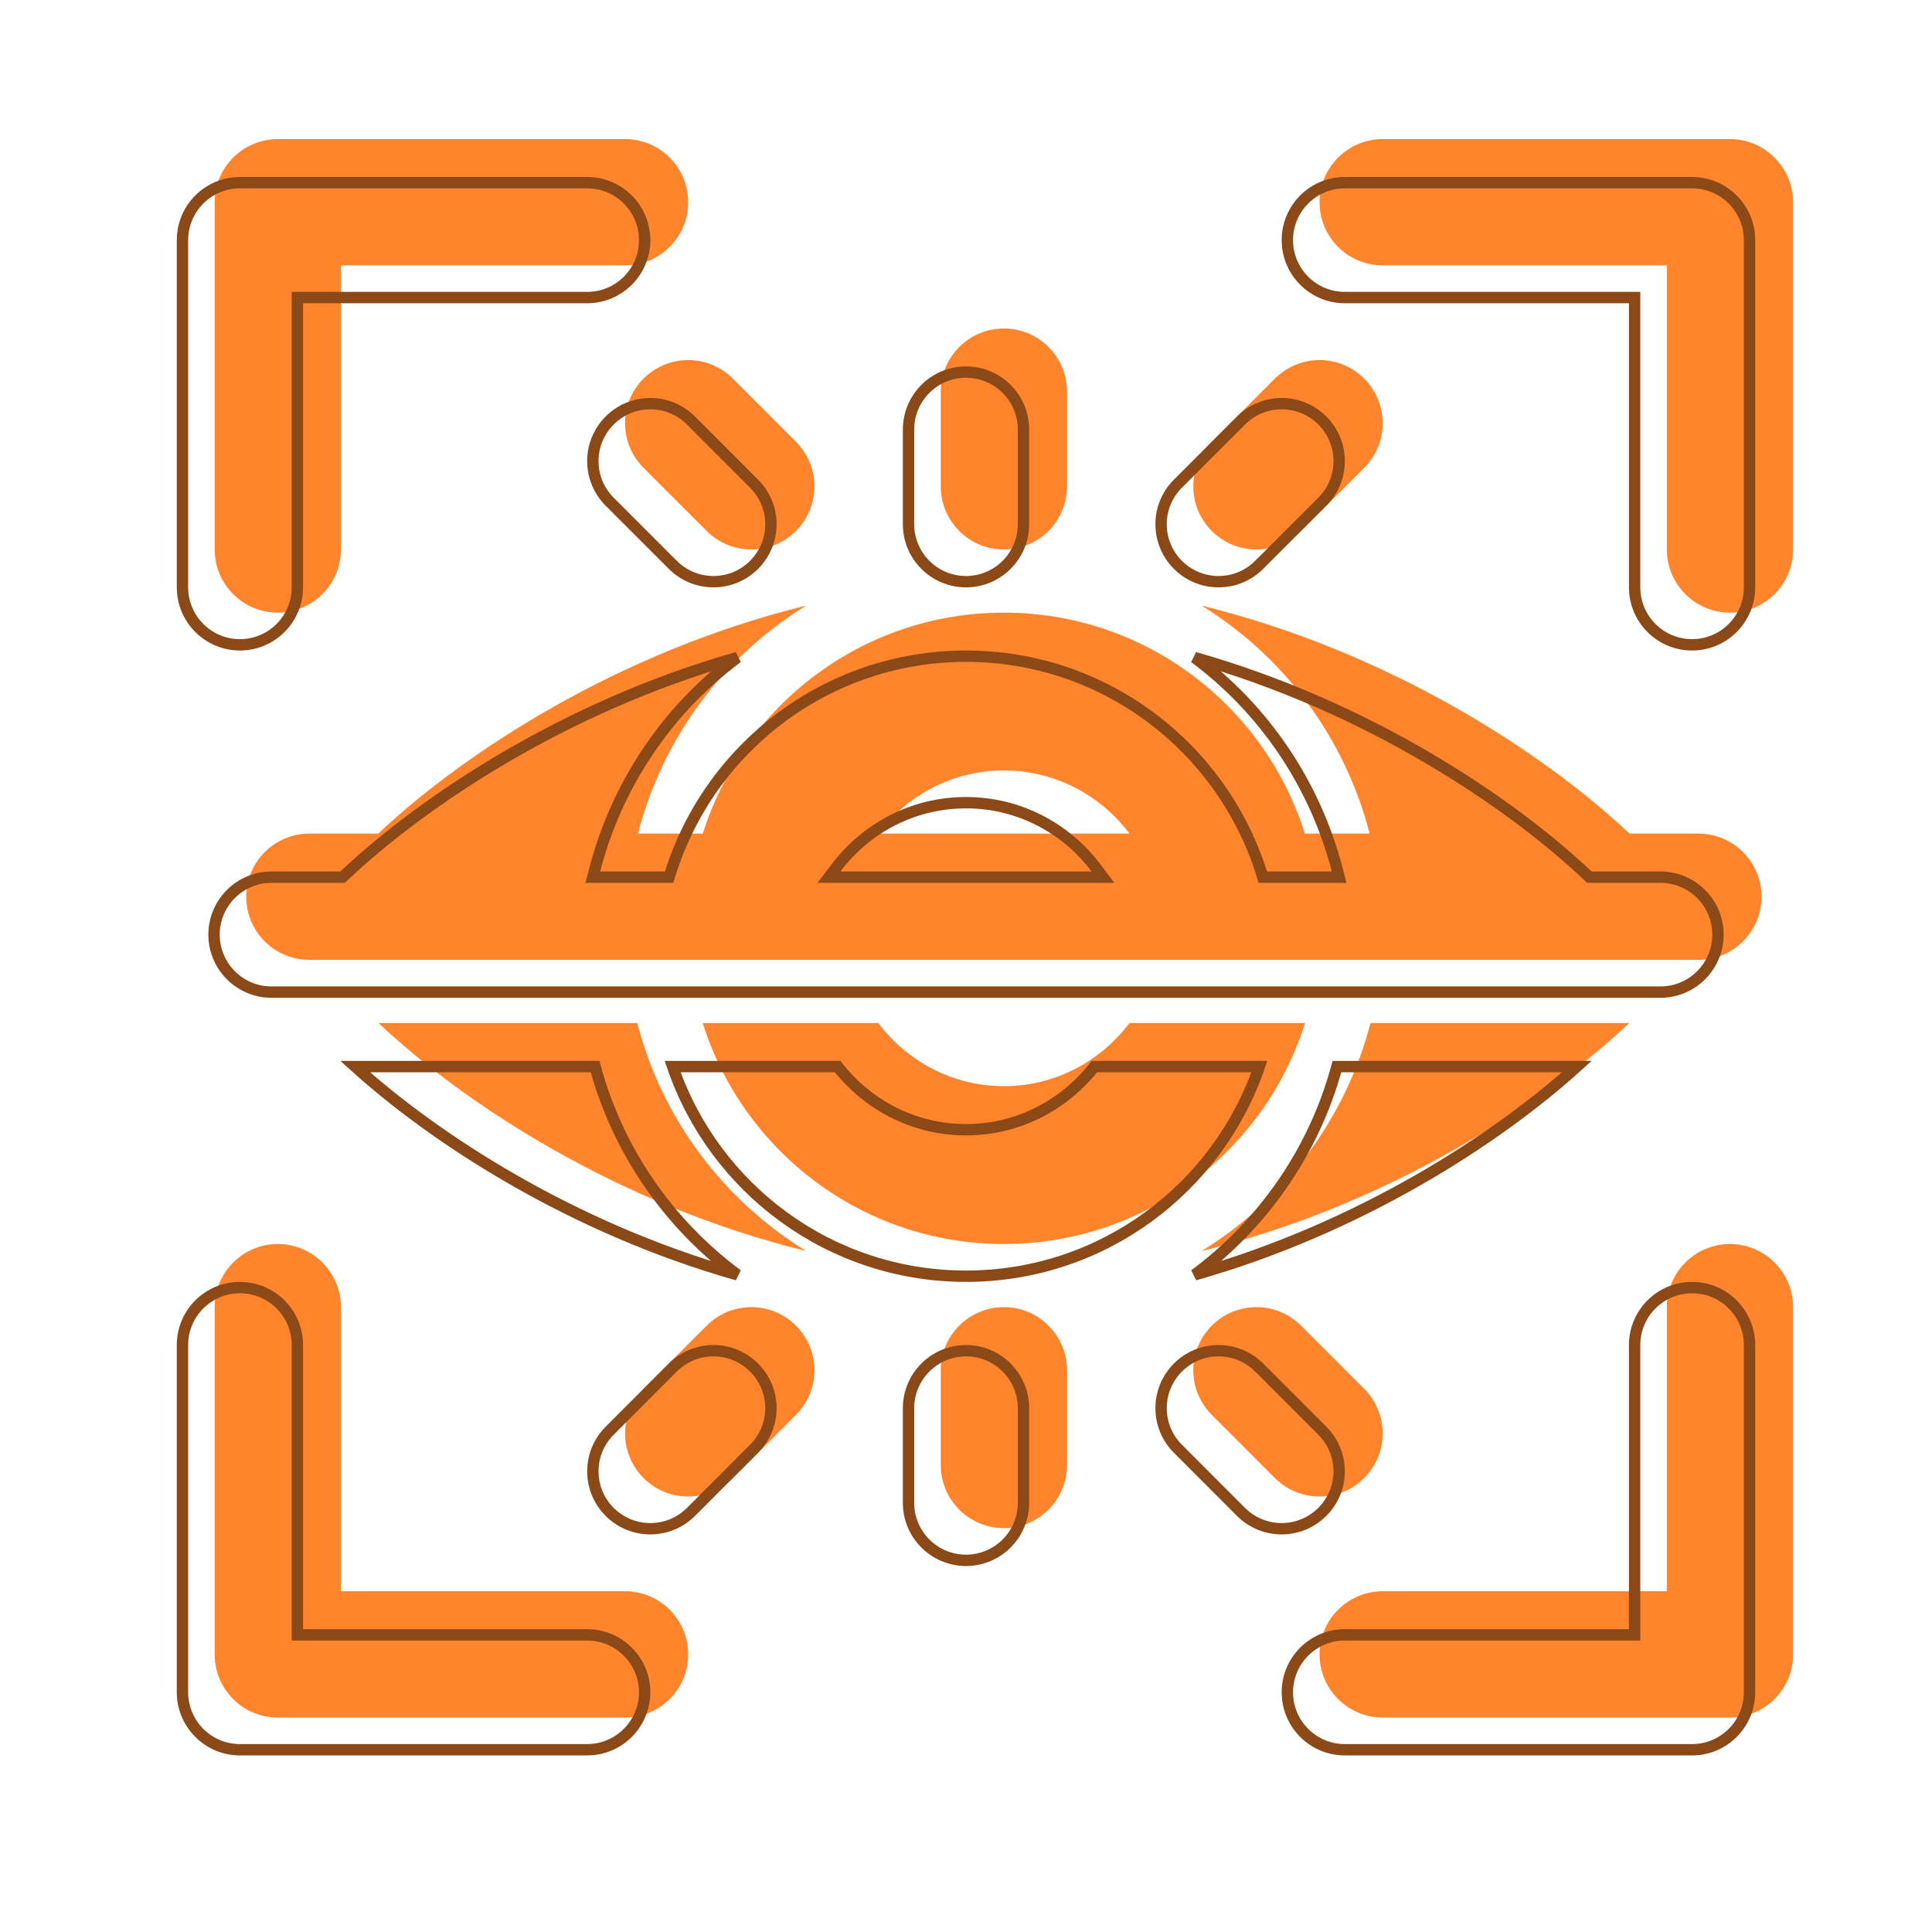 <svg width="51" height="51" viewBox="0 0 51 51" fill="none" xmlns="http://www.w3.org/2000/svg">
<g filter="url(#filter0_i_504_13742)">
<path d="M6.333 17.172C5.413 17.172 4.667 16.425 4.667 15.505V6.339C4.667 5.419 5.413 4.672 6.333 4.672H15.5C16.42 4.672 17.167 5.419 17.167 6.339C17.167 7.259 16.42 8.005 15.5 8.005H8V15.505C8 16.425 7.253 17.172 6.333 17.172Z" fill="#FF842C"/>
</g>
<path d="M8 7.855H7.85V8.005V15.505C7.85 16.342 7.171 17.022 6.333 17.022C5.496 17.022 4.817 16.342 4.817 15.505V6.339C4.817 5.501 5.496 4.822 6.333 4.822H15.5C16.337 4.822 17.017 5.501 17.017 6.339C17.017 7.176 16.337 7.855 15.5 7.855H8Z" stroke="#8C4918" stroke-width="0.3"/>
<g filter="url(#filter1_i_504_13742)">
<path d="M15.5 46.339H6.333C5.413 46.339 4.667 45.592 4.667 44.672V35.505C4.667 34.586 5.413 33.839 6.333 33.839C7.253 33.839 8 34.586 8 35.505V43.005H15.5C16.42 43.005 17.167 43.752 17.167 44.672C17.167 45.592 16.42 46.339 15.5 46.339Z" fill="#FF842C"/>
</g>
<path d="M7.85 43.005V43.156H8H15.5C16.337 43.156 17.017 43.835 17.017 44.672C17.017 45.509 16.337 46.189 15.5 46.189H6.333C5.496 46.189 4.817 45.509 4.817 44.672V35.505C4.817 34.668 5.496 33.989 6.333 33.989C7.171 33.989 7.85 34.668 7.85 35.505V43.005Z" stroke="#8C4918" stroke-width="0.3"/>
<g filter="url(#filter2_i_504_13742)">
<path d="M44.667 46.339H35.5C34.58 46.339 33.833 45.592 33.833 44.672C33.833 43.752 34.58 43.005 35.5 43.005H43V35.505C43 34.586 43.747 33.839 44.667 33.839C45.587 33.839 46.333 34.586 46.333 35.505V44.672C46.333 45.592 45.587 46.339 44.667 46.339Z" fill="#FF842C"/>
</g>
<path d="M43 43.156H43.15V43.005V35.505C43.15 34.668 43.83 33.989 44.667 33.989C45.504 33.989 46.183 34.668 46.183 35.505V44.672C46.183 45.509 45.504 46.189 44.667 46.189H35.5C34.663 46.189 33.983 45.509 33.983 44.672C33.983 43.835 34.663 43.156 35.5 43.156H43Z" stroke="#8C4918" stroke-width="0.3"/>
<g filter="url(#filter3_i_504_13742)">
<path d="M44.667 17.172C43.747 17.172 43 16.425 43 15.505V8.005H35.5C34.58 8.005 33.833 7.259 33.833 6.339C33.833 5.419 34.58 4.672 35.5 4.672H44.667C45.587 4.672 46.333 5.419 46.333 6.339V15.505C46.333 16.425 45.587 17.172 44.667 17.172Z" fill="#FF842C"/>
</g>
<path d="M43.15 8.005V7.855H43H35.5C34.663 7.855 33.983 7.176 33.983 6.339C33.983 5.501 34.663 4.822 35.5 4.822H44.667C45.504 4.822 46.183 5.501 46.183 6.339V15.505C46.183 16.342 45.504 17.022 44.667 17.022C43.83 17.022 43.15 16.342 43.15 15.505V8.005Z" stroke="#8C4918" stroke-width="0.3"/>
<g filter="url(#filter4_i_504_13742)">
<path d="M15.823 28.005H8.992C11.215 30.105 15.3 32.805 20.282 34.024C18.103 32.686 16.48 30.541 15.823 28.005Z" fill="#FF842C"/>
</g>
<path d="M19.466 33.653C15.098 32.414 11.499 30.075 9.375 28.155H15.708C16.313 30.387 17.658 32.312 19.466 33.653Z" stroke="#8C4918" stroke-width="0.3"/>
<g filter="url(#filter5_i_504_13742)">
<path d="M28.815 28.005C28.054 29.012 26.859 29.672 25.5 29.672C24.141 29.672 22.947 29.012 22.185 28.005H17.549C18.612 31.386 21.768 33.839 25.5 33.839C29.232 33.839 32.388 31.386 33.451 28.005H28.815Z" fill="#FF842C"/>
</g>
<path d="M25.5 29.822C26.882 29.822 28.1 29.163 28.889 28.155H33.244C32.142 31.374 29.092 33.689 25.5 33.689C21.908 33.689 18.858 31.374 17.756 28.155H22.111C22.901 29.163 24.118 29.822 25.5 29.822Z" stroke="#8C4918" stroke-width="0.3"/>
<g filter="url(#filter6_i_504_13742)">
<path d="M35.177 28.005C34.52 30.541 32.898 32.686 30.718 34.024C35.7 32.805 39.786 30.105 42.009 28.005H35.177Z" fill="#FF842C"/>
</g>
<path d="M41.626 28.155C39.501 30.075 35.902 32.414 31.535 33.653C33.343 32.312 34.687 30.387 35.292 28.155H41.626Z" stroke="#8C4918" stroke-width="0.3"/>
<g filter="url(#filter7_i_504_13742)">
<path d="M43.833 23.005H42.016C39.792 20.906 35.698 18.205 30.718 16.987C32.893 18.323 34.501 20.471 35.156 23.005H33.445C32.383 19.625 29.229 17.172 25.499 17.172C21.769 17.172 18.616 19.625 17.553 23.005H15.842C16.497 20.471 18.105 18.323 20.28 16.987C15.302 18.205 11.208 20.906 8.984 23.005H7.167C6.247 23.005 5.5 23.752 5.5 24.672C5.5 25.592 6.247 26.338 7.167 26.338H43.833C44.753 26.338 45.5 25.592 45.5 24.672C45.5 23.752 44.753 23.005 43.833 23.005ZM25.5 21.338C26.859 21.338 28.057 21.997 28.816 23.005H22.183C22.943 21.997 24.141 21.338 25.5 21.338Z" fill="#FF842C"/>
</g>
<path d="M41.913 23.114L41.956 23.155H42.016H43.833C44.67 23.155 45.35 23.835 45.35 24.672C45.35 25.509 44.67 26.189 43.833 26.189H7.167C6.33 26.189 5.65 25.509 5.65 24.672C5.65 23.835 6.33 23.155 7.167 23.155H8.984H9.044L9.087 23.114C11.167 21.151 14.901 18.653 19.465 17.357C17.632 18.72 16.286 20.691 15.697 22.968L15.649 23.155H15.842H17.553H17.663L17.696 23.05C18.74 19.731 21.837 17.322 25.499 17.322C29.162 17.322 32.258 19.731 33.302 23.05L33.335 23.155H33.445H35.156H35.349L35.301 22.968C34.712 20.69 33.366 18.72 31.533 17.357C36.099 18.653 39.833 21.151 41.913 23.114ZM28.816 23.155H29.116L28.936 22.915C28.15 21.871 26.909 21.189 25.5 21.189C24.091 21.189 22.85 21.871 22.064 22.915L21.882 23.155H22.183H28.816Z" stroke="#8C4918" stroke-width="0.3"/>
<g filter="url(#filter8_i_504_13742)">
<path d="M20.5 37.172C20.5 36.252 19.753 35.505 18.833 35.505C18.372 35.505 17.955 35.693 17.653 35.995L15.99 37.659C15.688 37.96 15.5 38.378 15.5 38.839C15.5 39.759 16.247 40.505 17.167 40.505C17.628 40.505 18.044 40.318 18.347 40.016L20.01 38.351C20.312 38.05 20.5 37.633 20.5 37.172Z" fill="#FF842C"/>
</g>
<path d="M17.759 36.101L17.759 36.101C18.034 35.826 18.414 35.655 18.833 35.655C19.671 35.655 20.35 36.335 20.35 37.172C20.35 37.591 20.18 37.971 19.904 38.245L19.904 38.245L18.241 39.91C18.241 39.91 18.241 39.91 18.241 39.91C17.965 40.185 17.586 40.355 17.167 40.355C16.329 40.355 15.65 39.676 15.65 38.839C15.65 38.419 15.82 38.04 16.096 37.765L16.096 37.765L17.759 36.101Z" stroke="#8C4918" stroke-width="0.3"/>
<g filter="url(#filter9_i_504_13742)">
<path d="M23.833 37.172C23.833 36.252 24.58 35.505 25.5 35.505C26.42 35.505 27.167 36.252 27.167 37.172V39.672C27.167 40.592 26.42 41.339 25.5 41.339C24.58 41.339 23.833 40.592 23.833 39.672V37.172Z" fill="#FF842C"/>
</g>
<path d="M23.983 37.172C23.983 36.335 24.663 35.655 25.5 35.655C26.337 35.655 27.017 36.335 27.017 37.172V39.672C27.017 40.509 26.337 41.189 25.5 41.189C24.663 41.189 23.983 40.509 23.983 39.672V37.172Z" stroke="#8C4918" stroke-width="0.3"/>
<g filter="url(#filter10_i_504_13742)">
<path d="M30.5 37.172C30.5 36.252 31.247 35.505 32.167 35.505C32.627 35.505 33.045 35.693 33.347 35.995L35.01 37.659C35.312 37.96 35.5 38.378 35.5 38.839C35.5 39.759 34.753 40.505 33.833 40.505C33.373 40.505 32.956 40.318 32.653 40.016L30.99 38.351C30.688 38.05 30.5 37.633 30.5 37.172Z" fill="#FF842C"/>
</g>
<path d="M33.24 36.101L33.241 36.101L34.904 37.765L34.904 37.765C35.18 38.04 35.35 38.419 35.35 38.839C35.35 39.676 34.67 40.355 33.833 40.355C33.414 40.355 33.035 40.185 32.759 39.91C32.759 39.91 32.759 39.91 32.759 39.91L31.096 38.245L31.096 38.245C30.82 37.971 30.65 37.591 30.65 37.172C30.65 36.335 31.329 35.655 32.167 35.655C32.586 35.655 32.966 35.826 33.24 36.101Z" stroke="#8C4918" stroke-width="0.3"/>
<g filter="url(#filter11_i_504_13742)">
<path d="M20.5 13.839C20.5 14.759 19.753 15.505 18.833 15.505C18.372 15.505 17.955 15.318 17.653 15.015L15.99 13.352C15.688 13.05 15.5 12.633 15.5 12.172C15.5 11.252 16.247 10.505 17.167 10.505C17.628 10.505 18.044 10.693 18.347 10.995L20.01 12.659C20.312 12.96 20.5 13.378 20.5 13.839Z" fill="#FF842C"/>
</g>
<path d="M17.759 14.909L17.759 14.909L16.096 13.246L16.096 13.246C15.82 12.971 15.65 12.591 15.65 12.172C15.65 11.335 16.329 10.655 17.167 10.655C17.586 10.655 17.965 10.826 18.241 11.101C18.241 11.101 18.241 11.101 18.241 11.101L19.904 12.766L19.904 12.766C20.18 13.04 20.35 13.419 20.35 13.839C20.35 14.676 19.671 15.355 18.833 15.355C18.414 15.355 18.034 15.185 17.759 14.909Z" stroke="#8C4918" stroke-width="0.3"/>
<g filter="url(#filter12_i_504_13742)">
<path d="M23.833 13.838C23.833 14.758 24.58 15.505 25.5 15.505C26.42 15.505 27.167 14.758 27.167 13.838V11.338C27.167 10.418 26.42 9.672 25.5 9.672C24.58 9.672 23.833 10.418 23.833 11.338V13.838Z" fill="#FF842C"/>
</g>
<path d="M25.5 15.355C24.663 15.355 23.983 14.676 23.983 13.838V11.338C23.983 10.501 24.663 9.822 25.5 9.822C26.337 9.822 27.017 10.501 27.017 11.338V13.838C27.017 14.676 26.337 15.355 25.5 15.355Z" stroke="#8C4918" stroke-width="0.3"/>
<g filter="url(#filter13_i_504_13742)">
<path d="M30.5 13.839C30.5 14.759 31.247 15.505 32.167 15.505C32.627 15.505 33.045 15.318 33.347 15.015L35.01 13.352C35.312 13.05 35.5 12.633 35.5 12.172C35.5 11.252 34.753 10.505 33.833 10.505C33.373 10.505 32.956 10.693 32.653 10.995L30.99 12.659C30.688 12.96 30.5 13.378 30.5 13.839Z" fill="#FF842C"/>
</g>
<path d="M33.241 14.909L33.24 14.909C32.966 15.185 32.586 15.355 32.167 15.355C31.329 15.355 30.65 14.676 30.65 13.839C30.65 13.419 30.82 13.04 31.096 12.766L31.096 12.766L32.759 11.101C32.759 11.101 32.759 11.101 32.759 11.101C33.035 10.826 33.414 10.655 33.833 10.655C34.67 10.655 35.35 11.335 35.35 12.172C35.35 12.591 35.18 12.971 34.904 13.246L34.904 13.246L33.241 14.909Z" stroke="#8C4918" stroke-width="0.3"/>
<defs>
<filter id="filter0_i_504_13742" x="4.667" y="4.672" width="12.5" height="12.5" filterUnits="userSpaceOnUse" color-interpolation-filters="sRGB">
<feFlood flood-opacity="0" result="BackgroundImageFix"/>
<feBlend mode="normal" in="SourceGraphic" in2="BackgroundImageFix" result="shape"/>
<feColorMatrix in="SourceAlpha" type="matrix" values="0 0 0 0 0 0 0 0 0 0 0 0 0 0 0 0 0 0 127 0" result="hardAlpha"/>
<feOffset dx="1" dy="-1"/>
<feComposite in2="hardAlpha" operator="arithmetic" k2="-1" k3="1"/>
<feColorMatrix type="matrix" values="0 0 0 0 0 0 0 0 0 0 0 0 0 0 0 0 0 0 0.2 0"/>
<feBlend mode="normal" in2="shape" result="effect1_innerShadow_504_13742"/>
</filter>
<filter id="filter1_i_504_13742" x="4.667" y="33.839" width="12.5" height="12.5" filterUnits="userSpaceOnUse" color-interpolation-filters="sRGB">
<feFlood flood-opacity="0" result="BackgroundImageFix"/>
<feBlend mode="normal" in="SourceGraphic" in2="BackgroundImageFix" result="shape"/>
<feColorMatrix in="SourceAlpha" type="matrix" values="0 0 0 0 0 0 0 0 0 0 0 0 0 0 0 0 0 0 127 0" result="hardAlpha"/>
<feOffset dx="1" dy="-1"/>
<feComposite in2="hardAlpha" operator="arithmetic" k2="-1" k3="1"/>
<feColorMatrix type="matrix" values="0 0 0 0 0 0 0 0 0 0 0 0 0 0 0 0 0 0 0.2 0"/>
<feBlend mode="normal" in2="shape" result="effect1_innerShadow_504_13742"/>
</filter>
<filter id="filter2_i_504_13742" x="33.833" y="33.839" width="12.5" height="12.5" filterUnits="userSpaceOnUse" color-interpolation-filters="sRGB">
<feFlood flood-opacity="0" result="BackgroundImageFix"/>
<feBlend mode="normal" in="SourceGraphic" in2="BackgroundImageFix" result="shape"/>
<feColorMatrix in="SourceAlpha" type="matrix" values="0 0 0 0 0 0 0 0 0 0 0 0 0 0 0 0 0 0 127 0" result="hardAlpha"/>
<feOffset dx="1" dy="-1"/>
<feComposite in2="hardAlpha" operator="arithmetic" k2="-1" k3="1"/>
<feColorMatrix type="matrix" values="0 0 0 0 0 0 0 0 0 0 0 0 0 0 0 0 0 0 0.2 0"/>
<feBlend mode="normal" in2="shape" result="effect1_innerShadow_504_13742"/>
</filter>
<filter id="filter3_i_504_13742" x="33.833" y="4.672" width="12.5" height="12.5" filterUnits="userSpaceOnUse" color-interpolation-filters="sRGB">
<feFlood flood-opacity="0" result="BackgroundImageFix"/>
<feBlend mode="normal" in="SourceGraphic" in2="BackgroundImageFix" result="shape"/>
<feColorMatrix in="SourceAlpha" type="matrix" values="0 0 0 0 0 0 0 0 0 0 0 0 0 0 0 0 0 0 127 0" result="hardAlpha"/>
<feOffset dx="1" dy="-1"/>
<feComposite in2="hardAlpha" operator="arithmetic" k2="-1" k3="1"/>
<feColorMatrix type="matrix" values="0 0 0 0 0 0 0 0 0 0 0 0 0 0 0 0 0 0 0.2 0"/>
<feBlend mode="normal" in2="shape" result="effect1_innerShadow_504_13742"/>
</filter>
<filter id="filter4_i_504_13742" x="8.992" y="28.005" width="11.29" height="6.019" filterUnits="userSpaceOnUse" color-interpolation-filters="sRGB">
<feFlood flood-opacity="0" result="BackgroundImageFix"/>
<feBlend mode="normal" in="SourceGraphic" in2="BackgroundImageFix" result="shape"/>
<feColorMatrix in="SourceAlpha" type="matrix" values="0 0 0 0 0 0 0 0 0 0 0 0 0 0 0 0 0 0 127 0" result="hardAlpha"/>
<feOffset dx="1" dy="-1"/>
<feComposite in2="hardAlpha" operator="arithmetic" k2="-1" k3="1"/>
<feColorMatrix type="matrix" values="0 0 0 0 0 0 0 0 0 0 0 0 0 0 0 0 0 0 0.2 0"/>
<feBlend mode="normal" in2="shape" result="effect1_innerShadow_504_13742"/>
</filter>
<filter id="filter5_i_504_13742" x="17.549" y="28.005" width="15.902" height="5.833" filterUnits="userSpaceOnUse" color-interpolation-filters="sRGB">
<feFlood flood-opacity="0" result="BackgroundImageFix"/>
<feBlend mode="normal" in="SourceGraphic" in2="BackgroundImageFix" result="shape"/>
<feColorMatrix in="SourceAlpha" type="matrix" values="0 0 0 0 0 0 0 0 0 0 0 0 0 0 0 0 0 0 127 0" result="hardAlpha"/>
<feOffset dx="1" dy="-1"/>
<feComposite in2="hardAlpha" operator="arithmetic" k2="-1" k3="1"/>
<feColorMatrix type="matrix" values="0 0 0 0 0 0 0 0 0 0 0 0 0 0 0 0 0 0 0.2 0"/>
<feBlend mode="normal" in2="shape" result="effect1_innerShadow_504_13742"/>
</filter>
<filter id="filter6_i_504_13742" x="30.718" y="28.005" width="11.291" height="6.019" filterUnits="userSpaceOnUse" color-interpolation-filters="sRGB">
<feFlood flood-opacity="0" result="BackgroundImageFix"/>
<feBlend mode="normal" in="SourceGraphic" in2="BackgroundImageFix" result="shape"/>
<feColorMatrix in="SourceAlpha" type="matrix" values="0 0 0 0 0 0 0 0 0 0 0 0 0 0 0 0 0 0 127 0" result="hardAlpha"/>
<feOffset dx="1" dy="-1"/>
<feComposite in2="hardAlpha" operator="arithmetic" k2="-1" k3="1"/>
<feColorMatrix type="matrix" values="0 0 0 0 0 0 0 0 0 0 0 0 0 0 0 0 0 0 0.2 0"/>
<feBlend mode="normal" in2="shape" result="effect1_innerShadow_504_13742"/>
</filter>
<filter id="filter7_i_504_13742" x="5.5" y="16.987" width="40" height="9.352" filterUnits="userSpaceOnUse" color-interpolation-filters="sRGB">
<feFlood flood-opacity="0" result="BackgroundImageFix"/>
<feBlend mode="normal" in="SourceGraphic" in2="BackgroundImageFix" result="shape"/>
<feColorMatrix in="SourceAlpha" type="matrix" values="0 0 0 0 0 0 0 0 0 0 0 0 0 0 0 0 0 0 127 0" result="hardAlpha"/>
<feOffset dx="1" dy="-1"/>
<feComposite in2="hardAlpha" operator="arithmetic" k2="-1" k3="1"/>
<feColorMatrix type="matrix" values="0 0 0 0 0 0 0 0 0 0 0 0 0 0 0 0 0 0 0.2 0"/>
<feBlend mode="normal" in2="shape" result="effect1_innerShadow_504_13742"/>
</filter>
<filter id="filter8_i_504_13742" x="15.5" y="35.505" width="5" height="5" filterUnits="userSpaceOnUse" color-interpolation-filters="sRGB">
<feFlood flood-opacity="0" result="BackgroundImageFix"/>
<feBlend mode="normal" in="SourceGraphic" in2="BackgroundImageFix" result="shape"/>
<feColorMatrix in="SourceAlpha" type="matrix" values="0 0 0 0 0 0 0 0 0 0 0 0 0 0 0 0 0 0 127 0" result="hardAlpha"/>
<feOffset dx="1" dy="-1"/>
<feComposite in2="hardAlpha" operator="arithmetic" k2="-1" k3="1"/>
<feColorMatrix type="matrix" values="0 0 0 0 0 0 0 0 0 0 0 0 0 0 0 0 0 0 0.2 0"/>
<feBlend mode="normal" in2="shape" result="effect1_innerShadow_504_13742"/>
</filter>
<filter id="filter9_i_504_13742" x="23.833" y="35.505" width="3.333" height="5.833" filterUnits="userSpaceOnUse" color-interpolation-filters="sRGB">
<feFlood flood-opacity="0" result="BackgroundImageFix"/>
<feBlend mode="normal" in="SourceGraphic" in2="BackgroundImageFix" result="shape"/>
<feColorMatrix in="SourceAlpha" type="matrix" values="0 0 0 0 0 0 0 0 0 0 0 0 0 0 0 0 0 0 127 0" result="hardAlpha"/>
<feOffset dx="1" dy="-1"/>
<feComposite in2="hardAlpha" operator="arithmetic" k2="-1" k3="1"/>
<feColorMatrix type="matrix" values="0 0 0 0 0 0 0 0 0 0 0 0 0 0 0 0 0 0 0.2 0"/>
<feBlend mode="normal" in2="shape" result="effect1_innerShadow_504_13742"/>
</filter>
<filter id="filter10_i_504_13742" x="30.5" y="35.505" width="5" height="5" filterUnits="userSpaceOnUse" color-interpolation-filters="sRGB">
<feFlood flood-opacity="0" result="BackgroundImageFix"/>
<feBlend mode="normal" in="SourceGraphic" in2="BackgroundImageFix" result="shape"/>
<feColorMatrix in="SourceAlpha" type="matrix" values="0 0 0 0 0 0 0 0 0 0 0 0 0 0 0 0 0 0 127 0" result="hardAlpha"/>
<feOffset dx="1" dy="-1"/>
<feComposite in2="hardAlpha" operator="arithmetic" k2="-1" k3="1"/>
<feColorMatrix type="matrix" values="0 0 0 0 0 0 0 0 0 0 0 0 0 0 0 0 0 0 0.2 0"/>
<feBlend mode="normal" in2="shape" result="effect1_innerShadow_504_13742"/>
</filter>
<filter id="filter11_i_504_13742" x="15.5" y="10.505" width="5" height="5" filterUnits="userSpaceOnUse" color-interpolation-filters="sRGB">
<feFlood flood-opacity="0" result="BackgroundImageFix"/>
<feBlend mode="normal" in="SourceGraphic" in2="BackgroundImageFix" result="shape"/>
<feColorMatrix in="SourceAlpha" type="matrix" values="0 0 0 0 0 0 0 0 0 0 0 0 0 0 0 0 0 0 127 0" result="hardAlpha"/>
<feOffset dx="1" dy="-1"/>
<feComposite in2="hardAlpha" operator="arithmetic" k2="-1" k3="1"/>
<feColorMatrix type="matrix" values="0 0 0 0 0 0 0 0 0 0 0 0 0 0 0 0 0 0 0.2 0"/>
<feBlend mode="normal" in2="shape" result="effect1_innerShadow_504_13742"/>
</filter>
<filter id="filter12_i_504_13742" x="23.833" y="9.672" width="3.333" height="5.833" filterUnits="userSpaceOnUse" color-interpolation-filters="sRGB">
<feFlood flood-opacity="0" result="BackgroundImageFix"/>
<feBlend mode="normal" in="SourceGraphic" in2="BackgroundImageFix" result="shape"/>
<feColorMatrix in="SourceAlpha" type="matrix" values="0 0 0 0 0 0 0 0 0 0 0 0 0 0 0 0 0 0 127 0" result="hardAlpha"/>
<feOffset dx="1" dy="-1"/>
<feComposite in2="hardAlpha" operator="arithmetic" k2="-1" k3="1"/>
<feColorMatrix type="matrix" values="0 0 0 0 0 0 0 0 0 0 0 0 0 0 0 0 0 0 0.2 0"/>
<feBlend mode="normal" in2="shape" result="effect1_innerShadow_504_13742"/>
</filter>
<filter id="filter13_i_504_13742" x="30.5" y="10.505" width="5" height="5" filterUnits="userSpaceOnUse" color-interpolation-filters="sRGB">
<feFlood flood-opacity="0" result="BackgroundImageFix"/>
<feBlend mode="normal" in="SourceGraphic" in2="BackgroundImageFix" result="shape"/>
<feColorMatrix in="SourceAlpha" type="matrix" values="0 0 0 0 0 0 0 0 0 0 0 0 0 0 0 0 0 0 127 0" result="hardAlpha"/>
<feOffset dx="1" dy="-1"/>
<feComposite in2="hardAlpha" operator="arithmetic" k2="-1" k3="1"/>
<feColorMatrix type="matrix" values="0 0 0 0 0 0 0 0 0 0 0 0 0 0 0 0 0 0 0.2 0"/>
<feBlend mode="normal" in2="shape" result="effect1_innerShadow_504_13742"/>
</filter>
</defs>
</svg>
